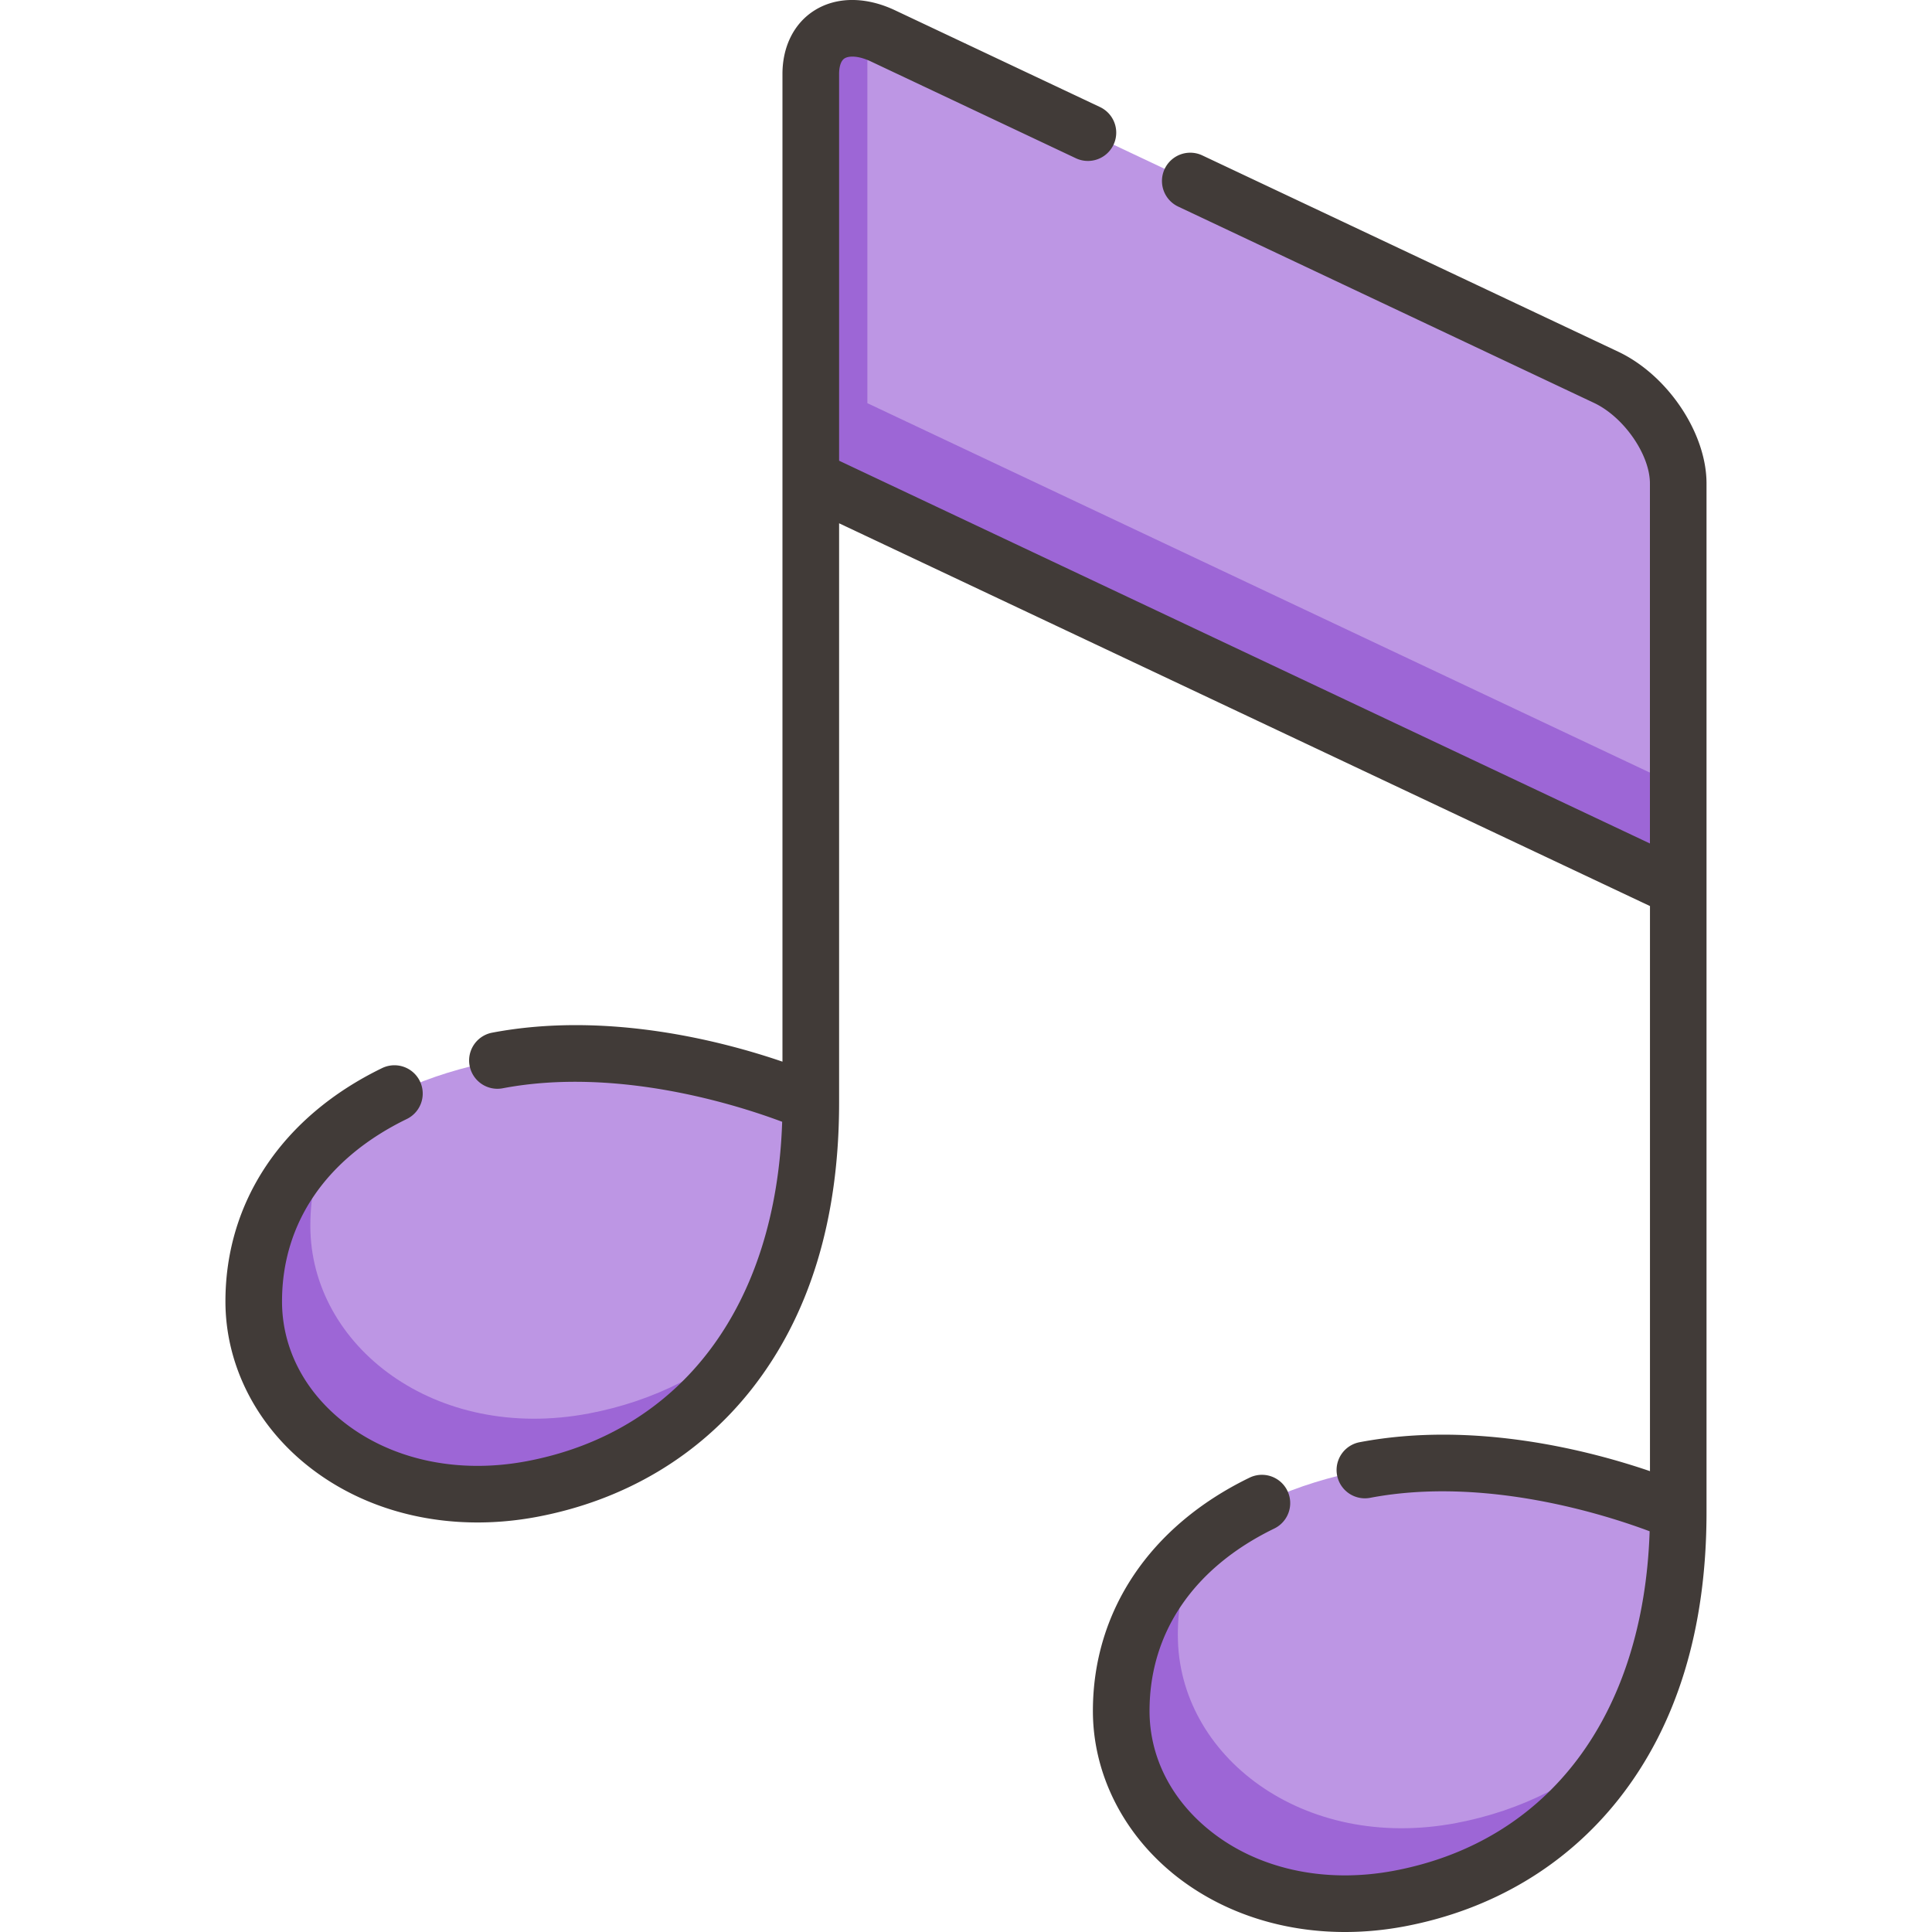 <svg width="41" height="41" viewBox="0 0 41 41" fill="none" xmlns="http://www.w3.org/2000/svg">
    <g clip-path="url(#a)">
        <path d="M28.965 31.195c-1.491.283-2.697.844-3.57 1.612-.262.581-.8 1.62-.8 2.3 0 2.546 2.646 4.6 5.91 3.98 1.367-.26 3.026-1.278 4.027-2.268.681-1.242 1.083-2.812 1.083-4.726 0 0-3.386-1.517-6.65-.898z" fill="#BD96E4"/>
        <path d="M24.995 34.707c0-.68.138-1.319.4-1.9-1.037.913-1.6 2.12-1.6 3.502 0 2.545 2.645 4.599 5.91 3.98 1.994-.379 3.757-1.52 4.827-3.47-1.001.99-2.259 1.608-3.626 1.868-3.264.62-5.91-1.435-5.91-3.98z" fill="#9D66D6"/>
        <path d="M10.556 22.505c-1.491.283-2.698.844-3.57 1.611-.262.582-.8 1.62-.8 2.301 0 2.545 2.646 4.6 5.91 3.98 1.367-.26 3.025-1.278 4.027-2.269.681-1.242 1.083-2.812 1.083-4.726 0 0-3.386-1.517-6.65-.897z" fill="#BD96E4"/>
        <path d="M6.586 26.017c0-.681.138-1.32.4-1.9-1.037.912-1.601 2.118-1.601 3.501 0 2.545 2.646 4.6 5.91 3.98 1.995-.379 3.757-1.519 4.828-3.47-1.002.99-2.26 1.609-3.626 1.868-3.265.62-5.911-1.434-5.911-3.98z" fill="#9D66D6"/>
        <path d="M34.085 8.007 18.737.76a1.784 1.784 0 0 0-.33-.119l-.32 8.714 17.528 7.323v-6.42c0-.841-.688-1.855-1.53-2.252z" fill="#BD96E4"/>
        <path d="M18.407.642c-.684-.17-1.2.198-1.2.927v8.588l18.408 8.69V16.68L18.407 8.556V.642z" fill="#9D66D6"/>
        <path d="M24.863 39.735c-1.06-.879-1.67-2.128-1.67-3.426 0-2.121 1.212-3.926 3.325-4.951a.6.6 0 0 1 .524 1.08c-1.707.829-2.647 2.203-2.647 3.87 0 .954.438 1.842 1.235 2.502 1.024.848 2.468 1.172 3.963.888 3.283-.623 5.286-3.302 5.415-7.202-.928-.348-3.493-1.174-5.931-.71a.6.6 0 0 1-.224-1.18c2.442-.464 4.906.185 6.162.614V19.228l-17.208-8.123v12.297c0 2.471-.626 4.517-1.86 6.083-1.118 1.417-2.688 2.351-4.54 2.703-1.846.35-3.652-.066-4.953-1.144-1.061-.879-1.67-2.127-1.67-3.426 0-2.12 1.212-3.926 3.324-4.951a.6.6 0 1 1 .525 1.08c-1.707.83-2.648 2.204-2.648 3.871 0 .954.439 1.842 1.235 2.501 1.025.848 2.469 1.172 3.963.889 3.283-.623 5.287-3.302 5.416-7.202-.929-.349-3.493-1.174-5.931-.711a.6.6 0 1 1-.224-1.18c2.442-.464 4.906.185 6.161.615V1.57c0-.584.246-1.074.675-1.346.468-.297 1.093-.299 1.713-.006l4.351 2.054a.6.6 0 0 1-.513 1.086l-4.35-2.054c-.28-.132-.475-.117-.558-.065-.105.067-.116.253-.116.33v8.208L35.014 17.9v-7.64c0-.613-.555-1.412-1.187-1.71l-8.824-4.166a.6.6 0 1 1 .512-1.086l8.825 4.165c1.051.497 1.875 1.725 1.875 2.797v21.833c0 2.47-.626 4.517-1.86 6.082-1.118 1.417-2.687 2.352-4.54 2.704-1.846.35-3.651-.067-4.953-1.144z" fill="#413B38"/>
    </g>
    <defs>
        <clipPath id="a">
            <path fill="#fff" d="M0 0h41v41H0z"/>
        </clipPath>
    </defs>
</svg>
